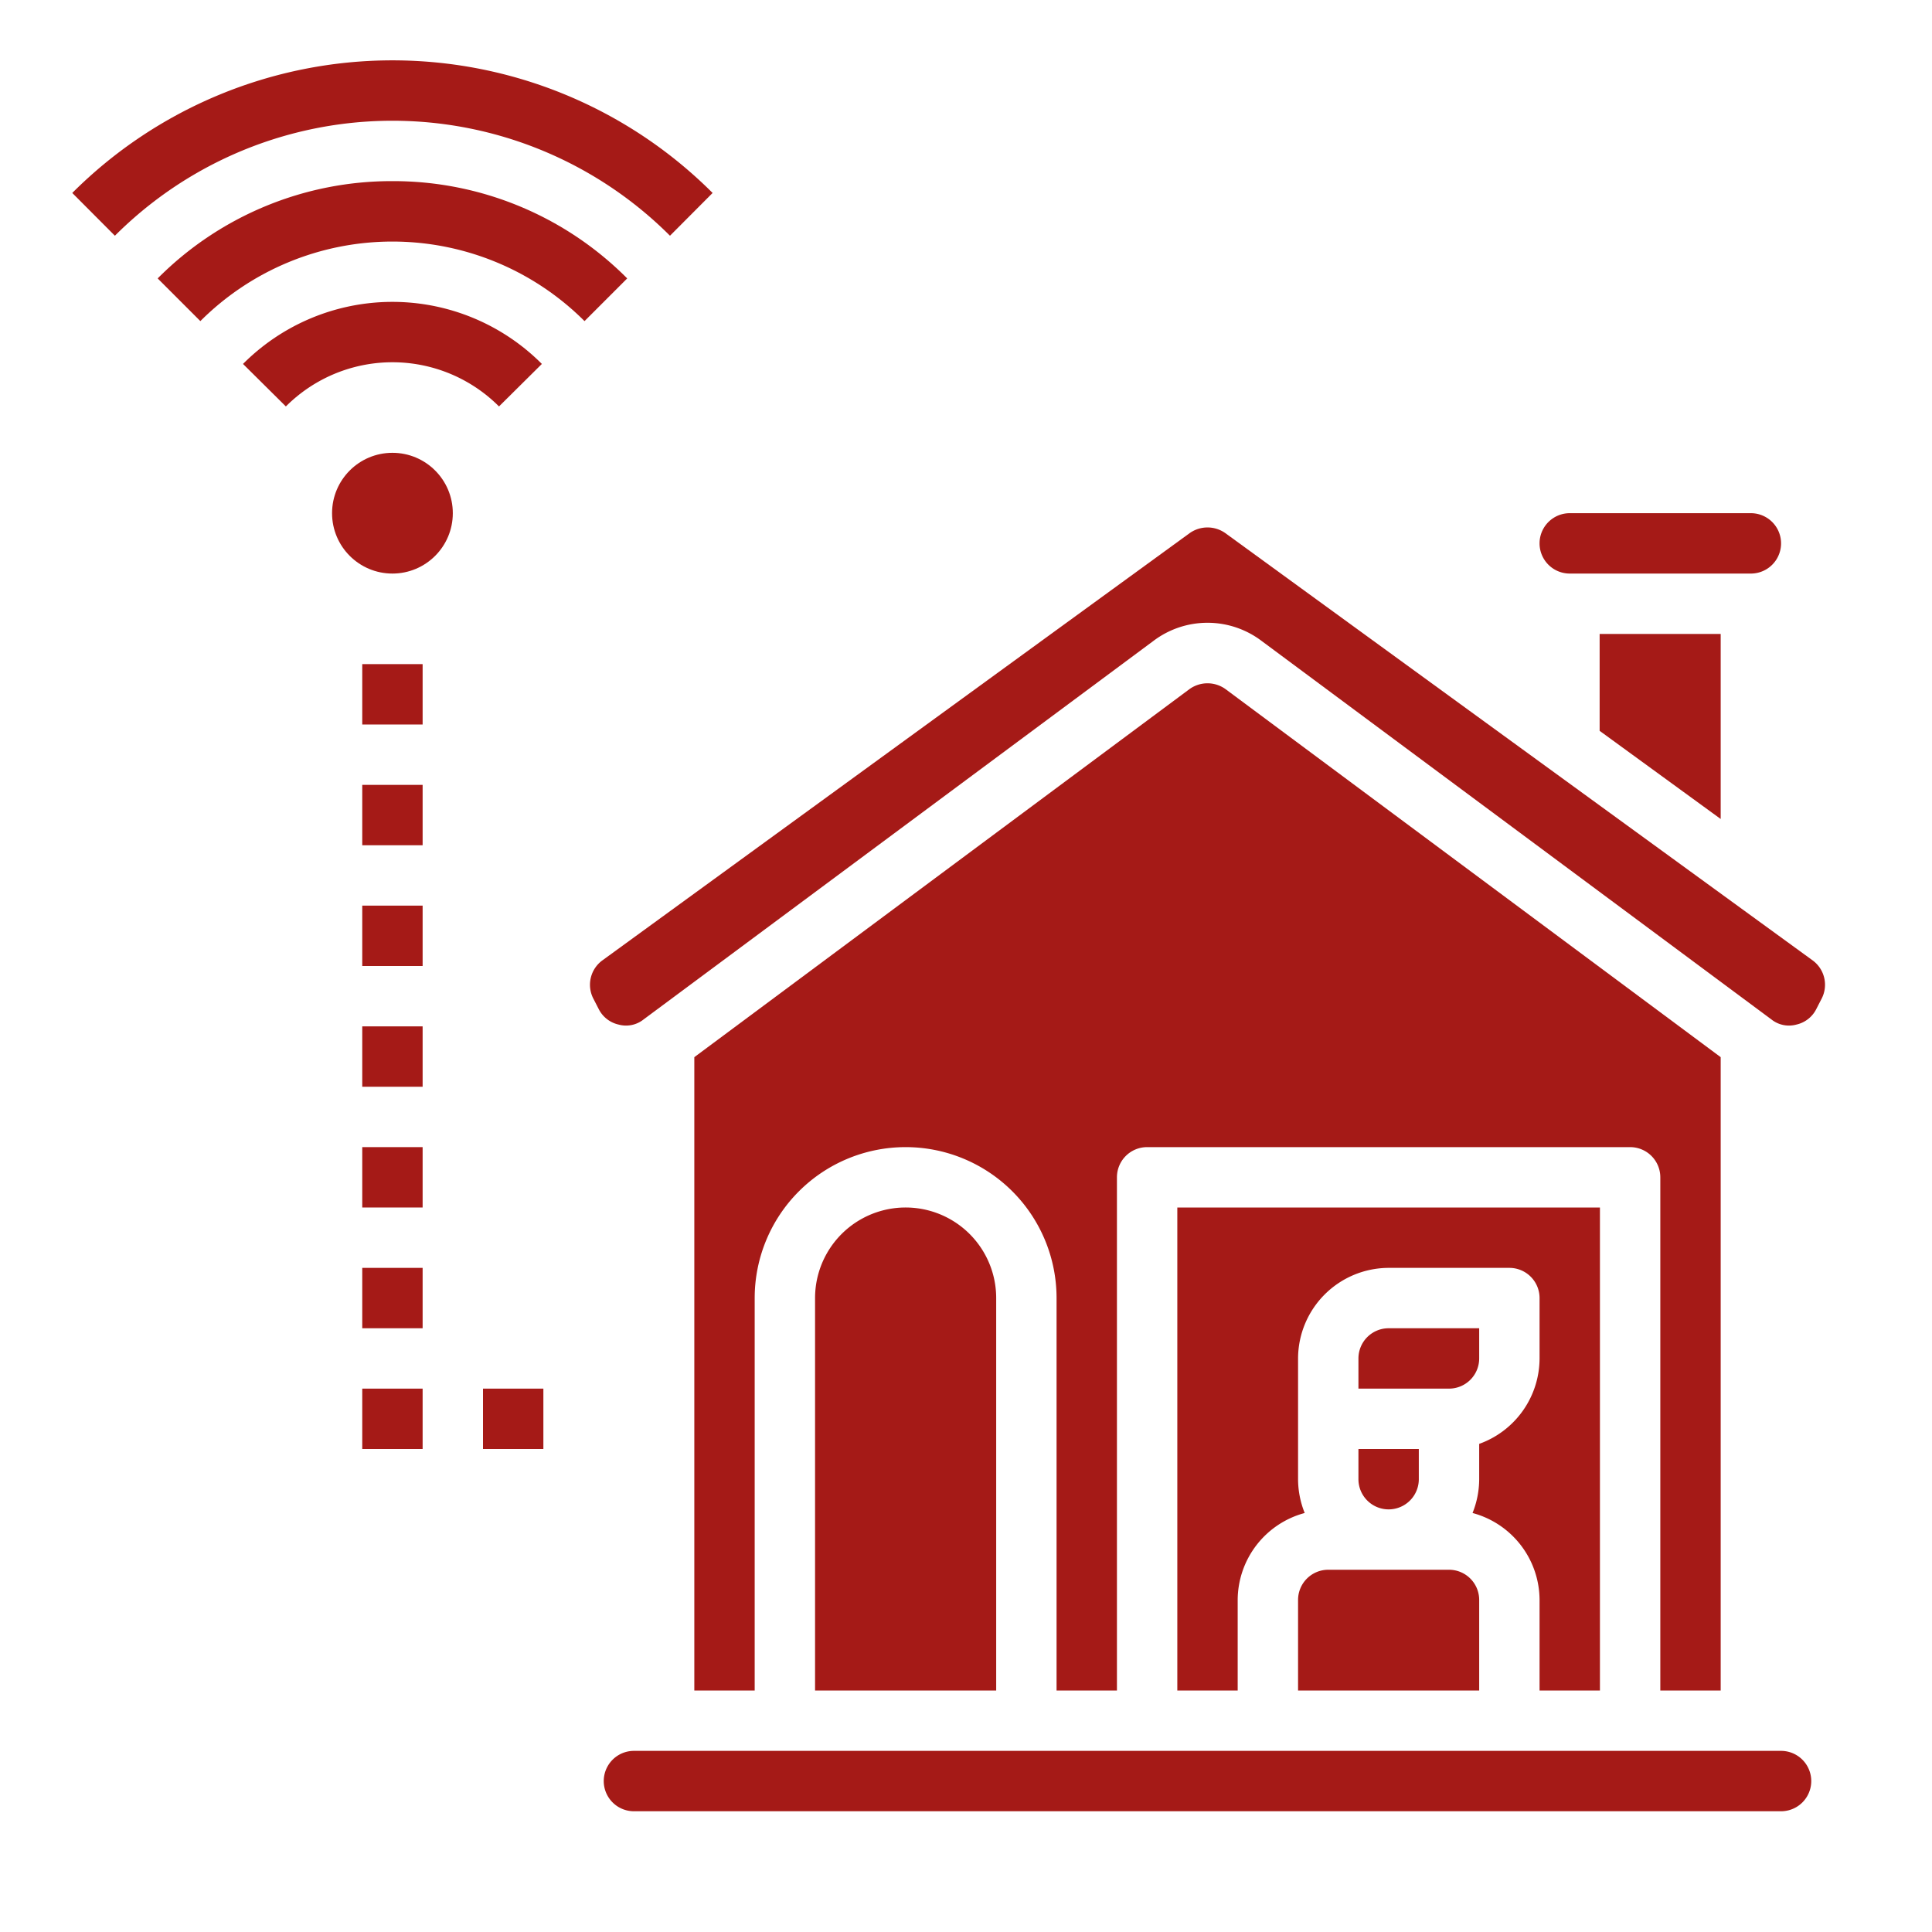 <svg fill="#a51a17" height="512" viewBox="0 0 64 64" width="512" xmlns="http://www.w3.org/2000/svg"><g id="home-house-work-internet-wifi"><path d="m59 58h-38a1 1 0 0 0 0 2h38a1 1 0 0 0 0-2z"/><path d="m52 19h6a1 1 0 0 0 0-2h-6a1 1 0 0 0 0 2z"/><path d="m57 56v-20.98l-16.4-12.19a1.021 1.021 0 0 0 -1.2 0l-16.4 12.19v20.98h2v-13a5 5 0 0 1 10 0v13h2v-17a1 1 0 0 1 1-1h16a1 1 0 0 1 1 1v17z"/><path d="m57 27.13v-6.13h-4.01v3.21z"/><path d="m43 53v3h6v-3a1 1 0 0 0 -1-1h-4a1 1 0 0 0 -1 1z"/><path d="m27 43v13h6v-13a3 3 0 0 0 -6 0z"/><path d="m60.04 31.81-19.45-14.15a1.022 1.022 0 0 0 -1.18 0l-19.45 14.15a1 1 0 0 0 -.31 1.26l.18.35a.976.976 0 0 0 .66.52.933.933 0 0 0 .83-.17l16.89-12.54a2.97 2.97 0 0 1 3.58 0l16.89 12.54a.933.933 0 0 0 .83.17.976.976 0 0 0 .66-.52l.18-.35a1 1 0 0 0 -.31-1.26z"/><path d="m45 49a1 1 0 0 0 2 0v-1h-2z"/><path d="m53 56v-16h-14v16h2v-3a2.994 2.994 0 0 1 2.22-2.88 3.02 3.02 0 0 1 -.22-1.12v-4a3.009 3.009 0 0 1 3-3h4a1 1 0 0 1 1 1v2a3.014 3.014 0 0 1 -2 2.83v1.17a3.02 3.02 0 0 1 -.22 1.12 2.994 2.994 0 0 1 2.22 2.88v3z"/><path d="m49 45v-1h-3a1 1 0 0 0 -1 1v1h3a1 1 0 0 0 1-1z"/><path d="m22.194 7.809 1.412-1.417a15 15 0 0 0 -21.212 0l1.412 1.417a13 13 0 0 1 18.388 0z"/><path d="m13 6a10.929 10.929 0 0 0 -7.777 3.223l1.414 1.414a9 9 0 0 1 12.726 0l1.414-1.414a10.929 10.929 0 0 0 -7.777-3.223z"/><path d="m16.53 13.464 1.42-1.408a6.987 6.987 0 0 0 -9.9 0l1.42 1.408a4.988 4.988 0 0 1 7.06 0z"/><path d="m12 22h2v2h-2z"/><path d="m12 26h2v2h-2z"/><path d="m12 30h2v2h-2z"/><path d="m12 34h2v2h-2z"/><path d="m12 38h2v2h-2z"/><path d="m12 42h2v2h-2z"/><path d="m12 46h2v2h-2z"/><path d="m16 46h2v2h-2z"/><circle cx="13" cy="17" r="2"/></g></svg>